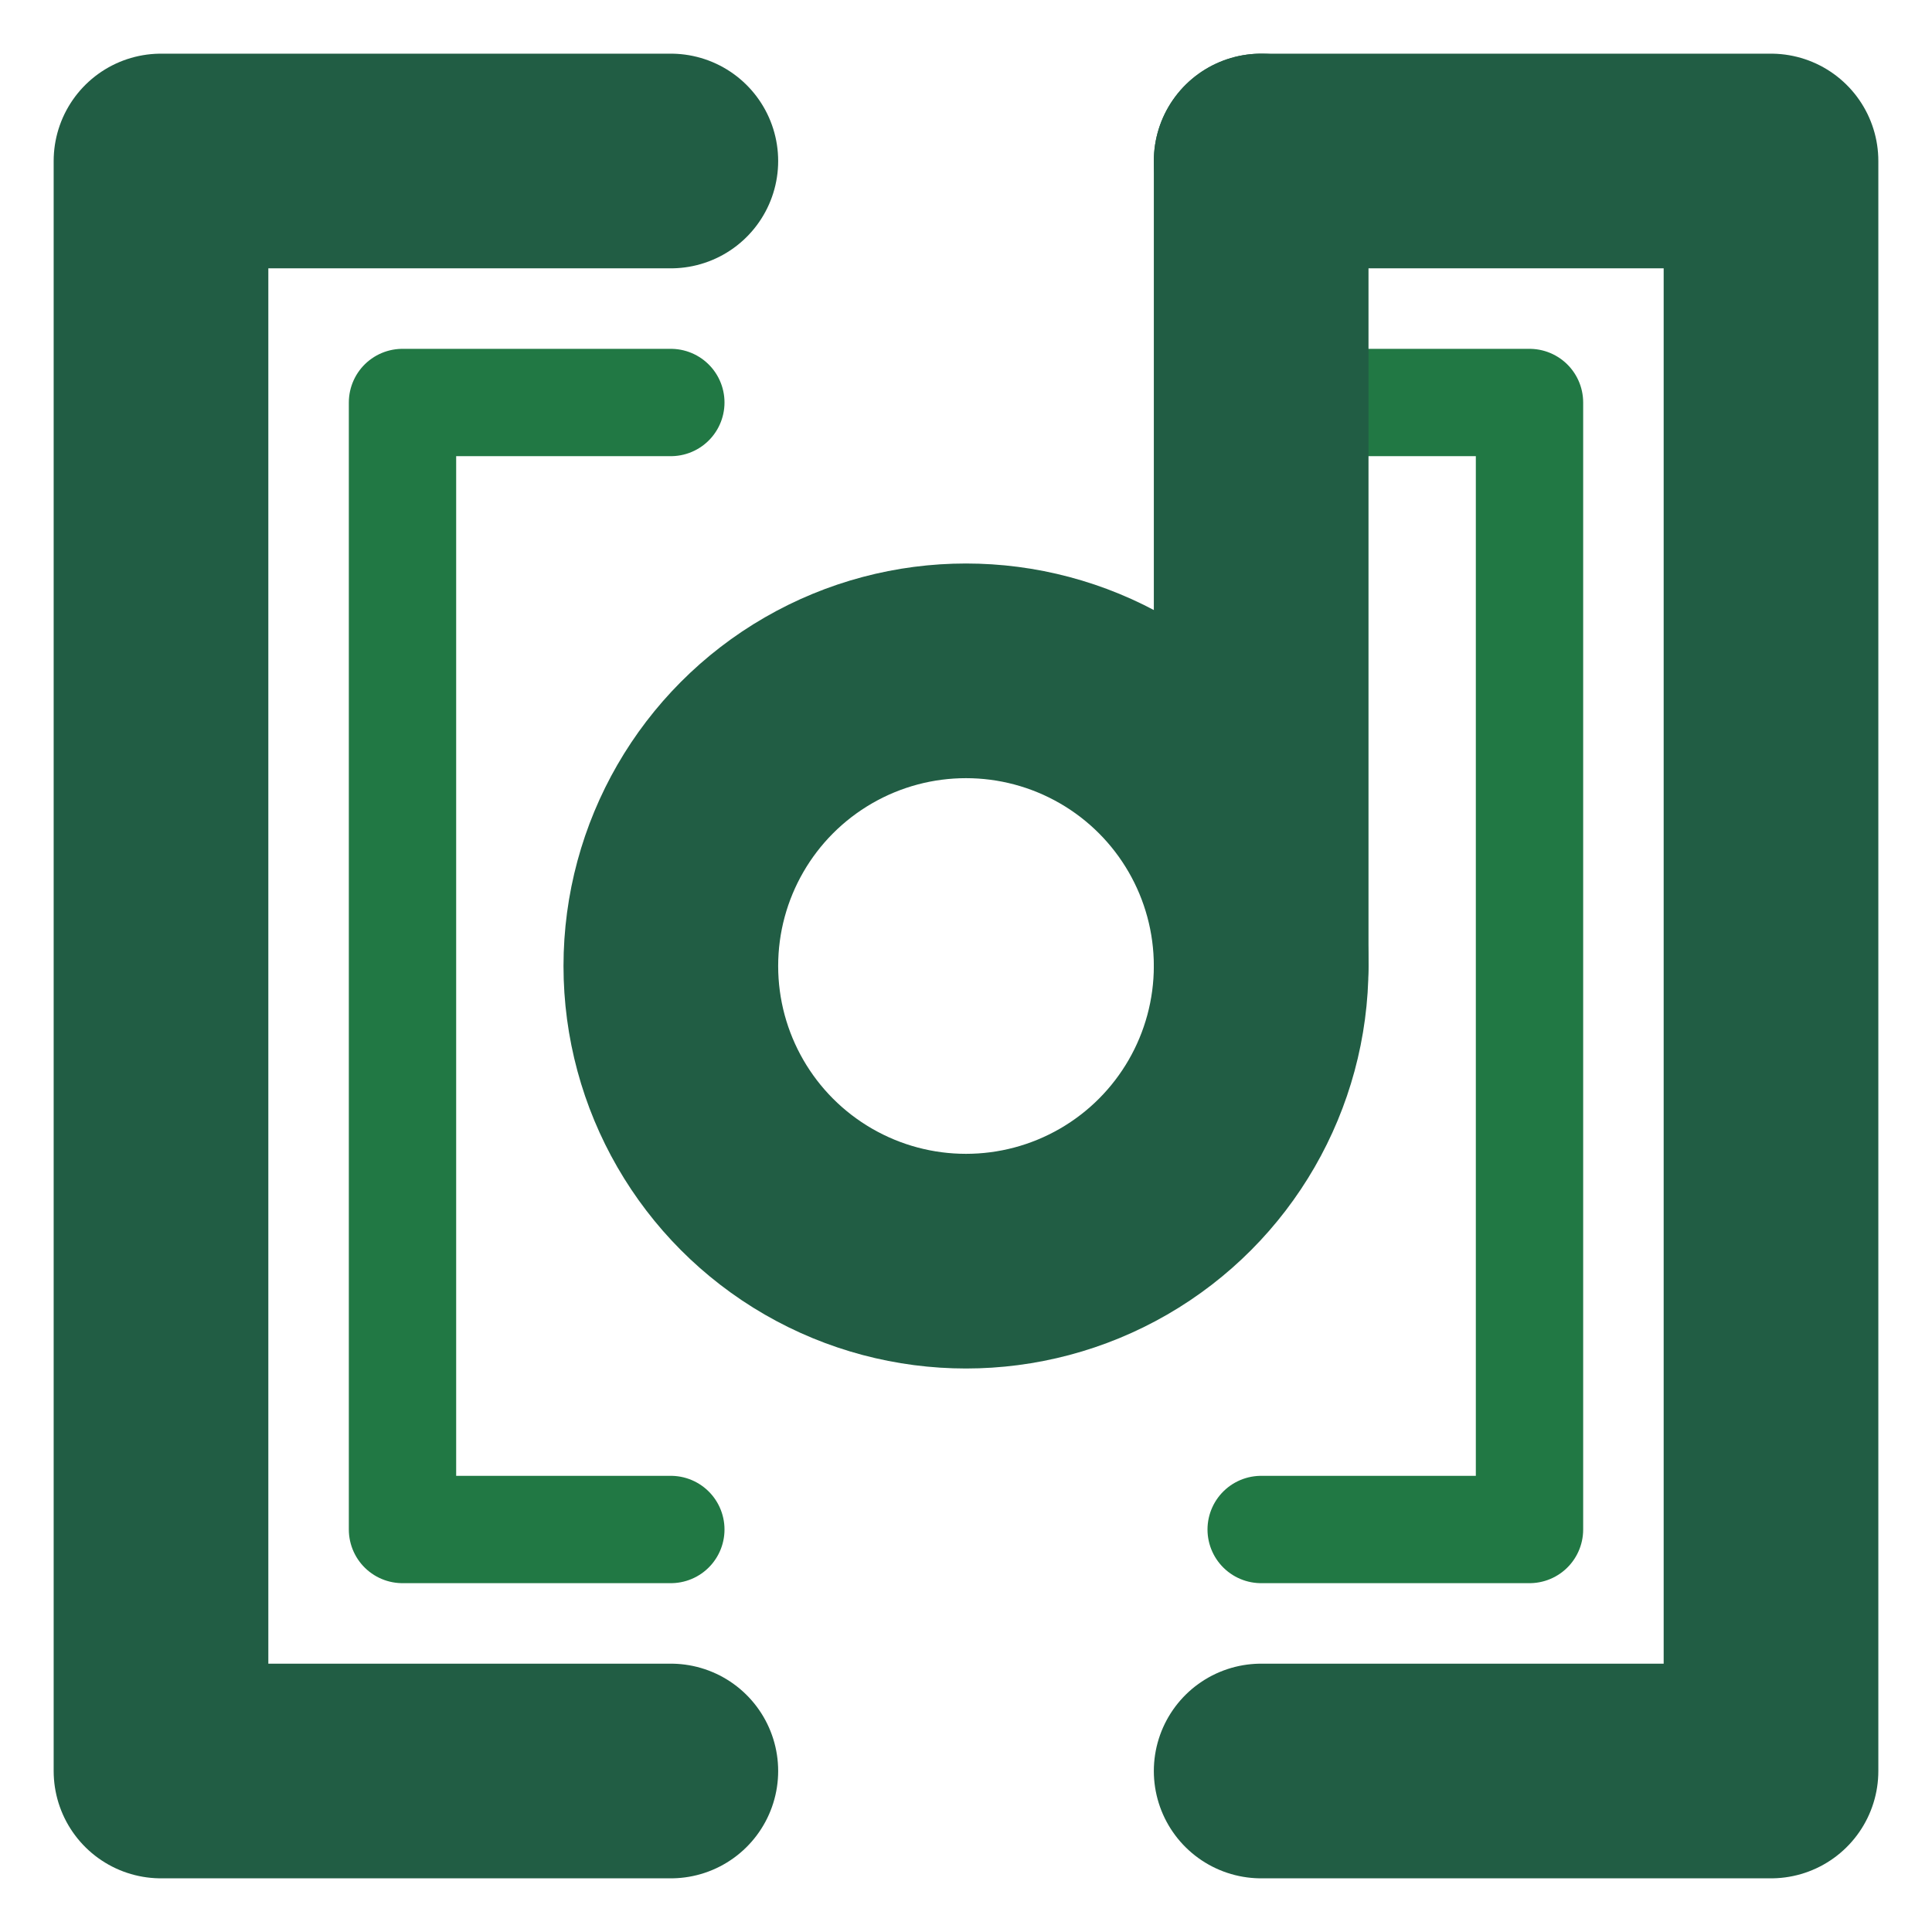 <?xml version="1.0" encoding="UTF-8" standalone="no"?>
<svg
   id="emoji"
   viewBox="0 0 72 72"
   version="1.1"
   sodipodi:docname="favicon.svg"
   inkscape:version="1.2.2 (732a01da63, 2022-12-09)"
   xmlns:inkscape="http://www.inkscape.org/namespaces/inkscape"
   xmlns:sodipodi="http://sodipodi.sourceforge.net/DTD/sodipodi-0.dtd"
   xmlns="http://www.w3.org/2000/svg"
   xmlns:svg="http://www.w3.org/2000/svg">
  <defs
     id="defs40" />
  <sodipodi:namedview
     id="namedview38"
     pagecolor="#ffffff"
     bordercolor="#000000"
     borderopacity="0.25"
     inkscape:showpageshadow="2"
     inkscape:pageopacity="0.0"
     inkscape:pagecheckerboard="0"
     inkscape:deskcolor="#d1d1d1"
     showgrid="false"
     showguides="false"
     inkscape:zoom="0.9983453"
     inkscape:cx="-23.038121"
     inkscape:cy="94.656628"
     inkscape:window-width="3730"
     inkscape:window-height="2131"
     inkscape:window-x="101"
     inkscape:window-y="-9"
     inkscape:window-maximized="1"
     inkscape:current-layer="emoji">
    <sodipodi:guide
       position="36,6"
       orientation="0,-1"
       id="guide986"
       inkscape:locked="false" />
    <sodipodi:guide
       position="66,36"
       orientation="1,0"
       id="guide988"
       inkscape:locked="false" />
    <inkscape:grid
       type="xygrid"
       id="grid1044" />
    <sodipodi:guide
       position="36,36"
       orientation="1,0"
       id="guide1046"
       inkscape:locked="false" />
    <sodipodi:guide
       position="36,36"
       orientation="0,-1"
       id="guide1048"
       inkscape:locked="false" />
    <sodipodi:guide
       position="36,66"
       orientation="0,-1"
       id="guide1050"
       inkscape:locked="false" />
    <sodipodi:guide
       position="6,36"
       orientation="1,0"
       id="guide1052"
       inkscape:locked="false" />
  </sodipodi:namedview>
  <g
     id="hair" />
  <g
     id="skin" />
  <g
     id="skin-shadow" />
  <path
     style="fill:none;stroke:#215d44;stroke-width:8;stroke-linecap:round;stroke-linejoin:round;stroke-dasharray:none;stroke-opacity:1"
     d="M 25,6 H 6 v 60 h 19"
     id="path1056"
     sodipodi:nodetypes="cccc" />
  <path
     style="fill:none;stroke:#215d44;stroke-width:8;stroke-linecap:round;stroke-linejoin:round;stroke-dasharray:none;stroke-opacity:1"
     d="M 47,6 H 66 V 66 H 47"
     id="path1056-3"
     sodipodi:nodetypes="cccc" />
  <path
     style="fill:none;stroke:#217844;stroke-width:4;stroke-linecap:round;stroke-linejoin:round;stroke-dasharray:none"
     d="M 47,15 H 57 V 57 H 47"
     id="path1232-8" />
  <circle
     style="fill:none;stroke:#215d44;stroke-width:8;stroke-linecap:round;stroke-linejoin:round;stroke-dasharray:none;stroke-opacity:1"
     id="path1230"
     cx="36"
     cy="36"
     r="11" />
  <path
     style="fill:none;stroke:#217844;stroke-width:4;stroke-linecap:round;stroke-linejoin:round;stroke-dasharray:none"
     d="M 25,15 H 15 v 42 h 10"
     id="path1232" />
  <path
     style="fill:none;stroke:#215d44;stroke-width:8;stroke-linecap:round;stroke-linejoin:round;stroke-dasharray:none;stroke-opacity:1"
     d="M 47,6 V 36"
     id="path1176" />
</svg>
